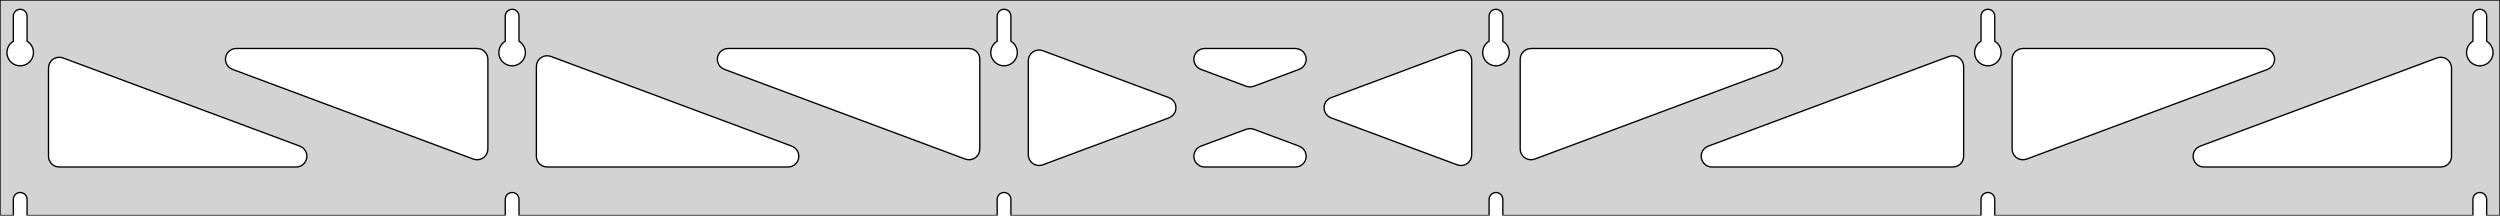 <?xml version="1.0" standalone="no"?>
<!DOCTYPE svg PUBLIC "-//W3C//DTD SVG 1.1//EN" "http://www.w3.org/Graphics/SVG/1.1/DTD/svg11.dtd">
<svg width="928mm" height="80mm" viewBox="0 -80 928 80" xmlns="http://www.w3.org/2000/svg" version="1.1">
<title>OpenSCAD Model</title>
<path d="
M 928,-80 L 0,-80 L 0,-0 L 4.95,-0 L 4.95,-6 L 5.006,-6.53
 L 5.17,-7.037 L 5.437,-7.499 L 5.794,-7.895 L 6.225,-8.208 L 6.712,-8.425 L 7.233,-8.536
 L 7.767,-8.536 L 8.288,-8.425 L 8.775,-8.208 L 9.206,-7.895 L 9.563,-7.499 L 9.83,-7.037
 L 9.994,-6.53 L 10.05,-6 L 10.05,-0 L 187.55,-0 L 187.55,-6 L 187.606,-6.53
 L 187.77,-7.037 L 188.037,-7.499 L 188.394,-7.895 L 188.825,-8.208 L 189.312,-8.425 L 189.833,-8.536
 L 190.367,-8.536 L 190.888,-8.425 L 191.375,-8.208 L 191.806,-7.895 L 192.163,-7.499 L 192.43,-7.037
 L 192.594,-6.53 L 192.65,-6 L 192.65,-0 L 370.15,-0 L 370.15,-6 L 370.206,-6.53
 L 370.37,-7.037 L 370.637,-7.499 L 370.994,-7.895 L 371.425,-8.208 L 371.912,-8.425 L 372.433,-8.536
 L 372.967,-8.536 L 373.488,-8.425 L 373.975,-8.208 L 374.406,-7.895 L 374.763,-7.499 L 375.03,-7.037
 L 375.194,-6.53 L 375.25,-6 L 375.25,-0 L 552.75,-0 L 552.75,-6 L 552.806,-6.53
 L 552.97,-7.037 L 553.237,-7.499 L 553.594,-7.895 L 554.025,-8.208 L 554.512,-8.425 L 555.033,-8.536
 L 555.567,-8.536 L 556.088,-8.425 L 556.575,-8.208 L 557.006,-7.895 L 557.363,-7.499 L 557.63,-7.037
 L 557.794,-6.53 L 557.85,-6 L 557.85,-0 L 735.35,-0 L 735.35,-6 L 735.406,-6.53
 L 735.57,-7.037 L 735.837,-7.499 L 736.194,-7.895 L 736.625,-8.208 L 737.112,-8.425 L 737.633,-8.536
 L 738.167,-8.536 L 738.688,-8.425 L 739.175,-8.208 L 739.606,-7.895 L 739.963,-7.499 L 740.23,-7.037
 L 740.394,-6.53 L 740.45,-6 L 740.45,-0 L 917.95,-0 L 917.95,-6 L 918.006,-6.53
 L 918.17,-7.037 L 918.437,-7.499 L 918.794,-7.895 L 919.225,-8.208 L 919.712,-8.425 L 920.233,-8.536
 L 920.767,-8.536 L 921.288,-8.425 L 921.775,-8.208 L 922.206,-7.895 L 922.563,-7.499 L 922.83,-7.037
 L 922.994,-6.53 L 923.05,-6 L 923.05,-0 L 928,-0 z
M 6.986,-55.607 L 6.477,-55.688 L 5.98,-55.821 L 5.499,-56.005 L 5.04,-56.239 L 4.608,-56.52
 L 4.208,-56.844 L 3.844,-57.208 L 3.52,-57.608 L 3.239,-58.04 L 3.005,-58.499 L 2.821,-58.98
 L 2.688,-59.477 L 2.607,-59.986 L 2.58,-60.5 L 2.607,-61.014 L 2.688,-61.523 L 2.821,-62.02
 L 3.005,-62.501 L 3.239,-62.96 L 3.52,-63.392 L 3.844,-63.792 L 4.208,-64.156 L 4.608,-64.48
 L 4.95,-64.702 L 4.95,-74 L 5.006,-74.53 L 5.17,-75.037 L 5.437,-75.499 L 5.794,-75.895
 L 6.225,-76.208 L 6.712,-76.425 L 7.233,-76.536 L 7.767,-76.536 L 8.288,-76.425 L 8.775,-76.208
 L 9.206,-75.895 L 9.563,-75.499 L 9.83,-75.037 L 9.994,-74.53 L 10.05,-74 L 10.05,-64.702
 L 10.392,-64.48 L 10.792,-64.156 L 11.156,-63.792 L 11.48,-63.392 L 11.761,-62.96 L 11.995,-62.501
 L 12.179,-62.02 L 12.312,-61.523 L 12.393,-61.014 L 12.42,-60.5 L 12.393,-59.986 L 12.312,-59.477
 L 12.179,-58.98 L 11.995,-58.499 L 11.761,-58.04 L 11.48,-57.608 L 11.156,-57.208 L 10.792,-56.844
 L 10.392,-56.52 L 9.96,-56.239 L 9.501,-56.005 L 9.02,-55.821 L 8.523,-55.688 L 8.014,-55.607
 L 7.5,-55.58 z
M 189.586,-55.607 L 189.077,-55.688 L 188.58,-55.821 L 188.099,-56.005 L 187.64,-56.239 L 187.208,-56.52
 L 186.808,-56.844 L 186.444,-57.208 L 186.12,-57.608 L 185.839,-58.04 L 185.605,-58.499 L 185.421,-58.98
 L 185.288,-59.477 L 185.207,-59.986 L 185.18,-60.5 L 185.207,-61.014 L 185.288,-61.523 L 185.421,-62.02
 L 185.605,-62.501 L 185.839,-62.96 L 186.12,-63.392 L 186.444,-63.792 L 186.808,-64.156 L 187.208,-64.48
 L 187.55,-64.702 L 187.55,-74 L 187.606,-74.53 L 187.77,-75.037 L 188.037,-75.499 L 188.394,-75.895
 L 188.825,-76.208 L 189.312,-76.425 L 189.833,-76.536 L 190.367,-76.536 L 190.888,-76.425 L 191.375,-76.208
 L 191.806,-75.895 L 192.163,-75.499 L 192.43,-75.037 L 192.594,-74.53 L 192.65,-74 L 192.65,-64.702
 L 192.992,-64.48 L 193.392,-64.156 L 193.756,-63.792 L 194.08,-63.392 L 194.361,-62.96 L 194.595,-62.501
 L 194.779,-62.02 L 194.912,-61.523 L 194.993,-61.014 L 195.02,-60.5 L 194.993,-59.986 L 194.912,-59.477
 L 194.779,-58.98 L 194.595,-58.499 L 194.361,-58.04 L 194.08,-57.608 L 193.756,-57.208 L 193.392,-56.844
 L 192.992,-56.52 L 192.56,-56.239 L 192.101,-56.005 L 191.62,-55.821 L 191.123,-55.688 L 190.614,-55.607
 L 190.1,-55.58 z
M 372.186,-55.607 L 371.677,-55.688 L 371.18,-55.821 L 370.699,-56.005 L 370.24,-56.239 L 369.808,-56.52
 L 369.408,-56.844 L 369.044,-57.208 L 368.72,-57.608 L 368.439,-58.04 L 368.205,-58.499 L 368.021,-58.98
 L 367.888,-59.477 L 367.807,-59.986 L 367.78,-60.5 L 367.807,-61.014 L 367.888,-61.523 L 368.021,-62.02
 L 368.205,-62.501 L 368.439,-62.96 L 368.72,-63.392 L 369.044,-63.792 L 369.408,-64.156 L 369.808,-64.48
 L 370.15,-64.702 L 370.15,-74 L 370.206,-74.53 L 370.37,-75.037 L 370.637,-75.499 L 370.994,-75.895
 L 371.425,-76.208 L 371.912,-76.425 L 372.433,-76.536 L 372.967,-76.536 L 373.488,-76.425 L 373.975,-76.208
 L 374.406,-75.895 L 374.763,-75.499 L 375.03,-75.037 L 375.194,-74.53 L 375.25,-74 L 375.25,-64.702
 L 375.592,-64.48 L 375.992,-64.156 L 376.356,-63.792 L 376.68,-63.392 L 376.961,-62.96 L 377.195,-62.501
 L 377.379,-62.02 L 377.512,-61.523 L 377.593,-61.014 L 377.62,-60.5 L 377.593,-59.986 L 377.512,-59.477
 L 377.379,-58.98 L 377.195,-58.499 L 376.961,-58.04 L 376.68,-57.608 L 376.356,-57.208 L 375.992,-56.844
 L 375.592,-56.52 L 375.16,-56.239 L 374.701,-56.005 L 374.22,-55.821 L 373.723,-55.688 L 373.214,-55.607
 L 372.7,-55.58 z
M 554.786,-55.607 L 554.277,-55.688 L 553.78,-55.821 L 553.299,-56.005 L 552.84,-56.239 L 552.408,-56.52
 L 552.008,-56.844 L 551.644,-57.208 L 551.32,-57.608 L 551.039,-58.04 L 550.805,-58.499 L 550.621,-58.98
 L 550.488,-59.477 L 550.407,-59.986 L 550.38,-60.5 L 550.407,-61.014 L 550.488,-61.523 L 550.621,-62.02
 L 550.805,-62.501 L 551.039,-62.96 L 551.32,-63.392 L 551.644,-63.792 L 552.008,-64.156 L 552.408,-64.48
 L 552.75,-64.702 L 552.75,-74 L 552.806,-74.53 L 552.97,-75.037 L 553.237,-75.499 L 553.594,-75.895
 L 554.025,-76.208 L 554.512,-76.425 L 555.033,-76.536 L 555.567,-76.536 L 556.088,-76.425 L 556.575,-76.208
 L 557.006,-75.895 L 557.363,-75.499 L 557.63,-75.037 L 557.794,-74.53 L 557.85,-74 L 557.85,-64.702
 L 558.192,-64.48 L 558.592,-64.156 L 558.956,-63.792 L 559.28,-63.392 L 559.561,-62.96 L 559.795,-62.501
 L 559.979,-62.02 L 560.112,-61.523 L 560.193,-61.014 L 560.22,-60.5 L 560.193,-59.986 L 560.112,-59.477
 L 559.979,-58.98 L 559.795,-58.499 L 559.561,-58.04 L 559.28,-57.608 L 558.956,-57.208 L 558.592,-56.844
 L 558.192,-56.52 L 557.76,-56.239 L 557.301,-56.005 L 556.82,-55.821 L 556.323,-55.688 L 555.814,-55.607
 L 555.3,-55.58 z
M 737.386,-55.607 L 736.877,-55.688 L 736.38,-55.821 L 735.899,-56.005 L 735.44,-56.239 L 735.008,-56.52
 L 734.608,-56.844 L 734.244,-57.208 L 733.92,-57.608 L 733.639,-58.04 L 733.405,-58.499 L 733.221,-58.98
 L 733.088,-59.477 L 733.007,-59.986 L 732.98,-60.5 L 733.007,-61.014 L 733.088,-61.523 L 733.221,-62.02
 L 733.405,-62.501 L 733.639,-62.96 L 733.92,-63.392 L 734.244,-63.792 L 734.608,-64.156 L 735.008,-64.48
 L 735.35,-64.702 L 735.35,-74 L 735.406,-74.53 L 735.57,-75.037 L 735.837,-75.499 L 736.194,-75.895
 L 736.625,-76.208 L 737.112,-76.425 L 737.633,-76.536 L 738.167,-76.536 L 738.688,-76.425 L 739.175,-76.208
 L 739.606,-75.895 L 739.963,-75.499 L 740.23,-75.037 L 740.394,-74.53 L 740.45,-74 L 740.45,-64.702
 L 740.792,-64.48 L 741.192,-64.156 L 741.556,-63.792 L 741.88,-63.392 L 742.161,-62.96 L 742.395,-62.501
 L 742.579,-62.02 L 742.712,-61.523 L 742.793,-61.014 L 742.82,-60.5 L 742.793,-59.986 L 742.712,-59.477
 L 742.579,-58.98 L 742.395,-58.499 L 742.161,-58.04 L 741.88,-57.608 L 741.556,-57.208 L 741.192,-56.844
 L 740.792,-56.52 L 740.36,-56.239 L 739.901,-56.005 L 739.42,-55.821 L 738.923,-55.688 L 738.414,-55.607
 L 737.9,-55.58 z
M 919.986,-55.607 L 919.477,-55.688 L 918.98,-55.821 L 918.499,-56.005 L 918.04,-56.239 L 917.608,-56.52
 L 917.208,-56.844 L 916.844,-57.208 L 916.52,-57.608 L 916.239,-58.04 L 916.005,-58.499 L 915.821,-58.98
 L 915.688,-59.477 L 915.607,-59.986 L 915.58,-60.5 L 915.607,-61.014 L 915.688,-61.523 L 915.821,-62.02
 L 916.005,-62.501 L 916.239,-62.96 L 916.52,-63.392 L 916.844,-63.792 L 917.208,-64.156 L 917.608,-64.48
 L 917.95,-64.702 L 917.95,-74 L 918.006,-74.53 L 918.17,-75.037 L 918.437,-75.499 L 918.794,-75.895
 L 919.225,-76.208 L 919.712,-76.425 L 920.233,-76.536 L 920.767,-76.536 L 921.288,-76.425 L 921.775,-76.208
 L 922.206,-75.895 L 922.563,-75.499 L 922.83,-75.037 L 922.994,-74.53 L 923.05,-74 L 923.05,-64.702
 L 923.392,-64.48 L 923.792,-64.156 L 924.156,-63.792 L 924.48,-63.392 L 924.761,-62.96 L 924.995,-62.501
 L 925.179,-62.02 L 925.312,-61.523 L 925.393,-61.014 L 925.42,-60.5 L 925.393,-59.986 L 925.312,-59.477
 L 925.179,-58.98 L 924.995,-58.499 L 924.761,-58.04 L 924.48,-57.608 L 924.156,-57.208 L 923.792,-56.844
 L 923.392,-56.52 L 922.96,-56.239 L 922.501,-56.005 L 922.02,-55.821 L 921.523,-55.688 L 921.014,-55.607
 L 920.5,-55.58 z
M 463.414,-47.771 L 462.604,-47.979 L 445.76,-54.252 L 444.805,-54.764 L 444.184,-55.324 L 443.692,-56
 L 443.352,-56.764 L 443.178,-57.582 L 443.178,-58.418 L 443.352,-59.236 L 443.692,-60 L 444.184,-60.676
 L 444.805,-61.236 L 445.529,-61.654 L 446.325,-61.913 L 447.156,-62 L 480.844,-62 L 481.918,-61.853
 L 482.695,-61.546 L 483.392,-61.083 L 483.977,-60.486 L 484.426,-59.78 L 484.717,-58.996 L 484.84,-58.169
 L 484.788,-57.335 L 484.563,-56.529 L 484.176,-55.788 L 483.643,-55.143 L 482.988,-54.624 L 482.24,-54.252
 L 465.396,-47.979 L 464.249,-47.735 z
M 359.114,-20.744 L 358.304,-20.952 L 268.886,-54.252 L 267.931,-54.764 L 267.31,-55.324 L 266.818,-56
 L 266.478,-56.764 L 266.304,-57.582 L 266.304,-58.418 L 266.478,-59.236 L 266.818,-60 L 267.31,-60.676
 L 267.931,-61.236 L 268.655,-61.654 L 269.451,-61.913 L 270.282,-62 L 359.7,-62 L 360.936,-61.804
 L 361.7,-61.464 L 362.377,-60.973 L 362.936,-60.351 L 363.354,-59.627 L 363.613,-58.832 L 363.7,-58
 L 363.7,-24.701 L 363.574,-23.704 L 363.282,-22.921 L 362.834,-22.215 L 362.248,-21.618 L 361.552,-21.155
 L 360.774,-20.848 L 359.949,-20.709 z
M 749.826,-20.848 L 749.048,-21.155 L 748.352,-21.618 L 747.766,-22.215 L 747.318,-22.921 L 747.026,-23.704
 L 746.9,-24.701 L 746.9,-58 L 746.987,-58.832 L 747.246,-59.627 L 747.664,-60.351 L 748.223,-60.973
 L 748.9,-61.464 L 749.664,-61.804 L 750.9,-62 L 840.318,-62 L 841.149,-61.913 L 841.945,-61.654
 L 842.669,-61.236 L 843.29,-60.676 L 843.782,-60 L 844.122,-59.236 L 844.296,-58.418 L 844.296,-57.582
 L 844.122,-56.764 L 843.782,-56 L 843.29,-55.324 L 842.669,-54.764 L 841.714,-54.252 L 752.296,-20.952
 L 751.486,-20.744 L 750.651,-20.709 z
M 176.514,-20.744 L 175.704,-20.952 L 86.286,-54.252 L 85.331,-54.764 L 84.71,-55.324 L 84.218,-56
 L 83.878,-56.764 L 83.704,-57.582 L 83.704,-58.418 L 83.878,-59.236 L 84.218,-60 L 84.71,-60.676
 L 85.331,-61.236 L 86.055,-61.654 L 86.85,-61.913 L 87.682,-62 L 177.1,-62 L 178.336,-61.804
 L 179.1,-61.464 L 179.777,-60.973 L 180.336,-60.351 L 180.754,-59.627 L 181.013,-58.832 L 181.1,-58
 L 181.1,-24.701 L 180.974,-23.704 L 180.682,-22.921 L 180.234,-22.215 L 179.648,-21.618 L 178.952,-21.155
 L 178.174,-20.848 L 177.349,-20.709 z
M 567.226,-20.848 L 566.448,-21.155 L 565.752,-21.618 L 565.166,-22.215 L 564.718,-22.921 L 564.426,-23.704
 L 564.3,-24.701 L 564.3,-58 L 564.387,-58.832 L 564.646,-59.627 L 565.064,-60.351 L 565.623,-60.973
 L 566.3,-61.464 L 567.064,-61.804 L 568.3,-62 L 657.718,-62 L 658.549,-61.913 L 659.345,-61.654
 L 660.069,-61.236 L 660.69,-60.676 L 661.182,-60 L 661.522,-59.236 L 661.696,-58.418 L 661.696,-57.582
 L 661.522,-56.764 L 661.182,-56 L 660.69,-55.324 L 660.069,-54.764 L 659.114,-54.252 L 569.696,-20.952
 L 568.886,-20.744 L 568.051,-20.709 z
M 385.282,-18.591 L 384.464,-18.764 L 383.7,-19.105 L 383.023,-19.596 L 382.464,-20.218 L 382.046,-20.942
 L 381.787,-21.737 L 381.7,-22.569 L 381.7,-57.431 L 381.826,-58.428 L 382.118,-59.212 L 382.566,-59.917
 L 383.152,-60.514 L 383.848,-60.977 L 384.626,-61.285 L 385.451,-61.424 L 386.286,-61.388 L 387.096,-61.18
 L 433.904,-43.748 L 434.36,-43.546 L 435.057,-43.083 L 435.642,-42.486 L 436.09,-41.78 L 436.382,-40.996
 L 436.505,-40.169 L 436.453,-39.335 L 436.228,-38.529 L 435.841,-37.788 L 435.308,-37.143 L 434.653,-36.624
 L 433.904,-36.252 L 387.096,-18.82 L 386.118,-18.591 z
M 541.714,-18.612 L 540.904,-18.82 L 494.096,-36.252 L 493.64,-36.454 L 492.943,-36.917 L 492.358,-37.514
 L 491.91,-38.22 L 491.618,-39.004 L 491.495,-39.831 L 491.547,-40.665 L 491.772,-41.471 L 492.159,-42.212
 L 492.692,-42.857 L 493.347,-43.376 L 494.096,-43.748 L 540.904,-61.18 L 541.882,-61.409 L 542.718,-61.409
 L 543.536,-61.236 L 544.3,-60.895 L 544.977,-60.404 L 545.536,-59.782 L 545.954,-59.058 L 546.213,-58.263
 L 546.3,-57.431 L 546.3,-22.569 L 546.174,-21.572 L 545.882,-20.788 L 545.434,-20.083 L 544.848,-19.485
 L 544.152,-19.023 L 543.374,-18.715 L 542.549,-18.576 z
M 203.1,-18 L 201.864,-18.196 L 201.1,-18.536 L 200.423,-19.027 L 199.864,-19.649 L 199.446,-20.373
 L 199.187,-21.168 L 199.1,-22 L 199.1,-55.299 L 199.226,-56.295 L 199.518,-57.079 L 199.966,-57.785
 L 200.552,-58.382 L 201.248,-58.845 L 202.026,-59.152 L 202.851,-59.291 L 203.686,-59.256 L 204.496,-59.048
 L 293.914,-25.748 L 294.869,-25.236 L 295.49,-24.677 L 295.982,-24 L 296.322,-23.236 L 296.496,-22.418
 L 296.496,-21.582 L 296.322,-20.764 L 295.982,-20 L 295.49,-19.323 L 294.869,-18.764 L 294.145,-18.346
 L 293.349,-18.087 L 292.518,-18 z
M 635.482,-18 L 634.651,-18.087 L 633.855,-18.346 L 633.131,-18.764 L 632.51,-19.323 L 632.018,-20
 L 631.678,-20.764 L 631.504,-21.582 L 631.504,-22.418 L 631.678,-23.236 L 632.018,-24 L 632.51,-24.677
 L 633.131,-25.236 L 634.086,-25.748 L 723.504,-59.048 L 724.314,-59.256 L 725.149,-59.291 L 725.974,-59.152
 L 726.752,-58.845 L 727.448,-58.382 L 728.034,-57.785 L 728.482,-57.079 L 728.774,-56.295 L 728.9,-55.299
 L 728.9,-22 L 728.813,-21.168 L 728.554,-20.373 L 728.136,-19.649 L 727.577,-19.027 L 726.9,-18.536
 L 726.136,-18.196 L 724.9,-18 z
M 22,-18 L 20.764,-18.196 L 20,-18.536 L 19.323,-19.027 L 18.764,-19.649 L 18.346,-20.373
 L 18.087,-21.168 L 18,-22 L 18,-54.74 L 18.126,-55.737 L 18.418,-56.521 L 18.866,-57.227
 L 19.452,-57.824 L 20.148,-58.286 L 20.926,-58.594 L 21.751,-58.733 L 22.586,-58.697 L 23.396,-58.489
 L 111.314,-25.748 L 112.269,-25.236 L 112.89,-24.677 L 113.382,-24 L 113.722,-23.236 L 113.896,-22.418
 L 113.896,-21.582 L 113.722,-20.764 L 113.382,-20 L 112.89,-19.323 L 112.269,-18.764 L 111.545,-18.346
 L 110.749,-18.087 L 109.918,-18 z
M 818.082,-18 L 817.251,-18.087 L 816.455,-18.346 L 815.731,-18.764 L 815.11,-19.323 L 814.618,-20
 L 814.278,-20.764 L 814.104,-21.582 L 814.104,-22.418 L 814.278,-23.236 L 814.618,-24 L 815.11,-24.677
 L 815.731,-25.236 L 816.686,-25.748 L 904.604,-58.489 L 905.414,-58.697 L 906.249,-58.733 L 907.074,-58.594
 L 907.852,-58.286 L 908.548,-57.824 L 909.134,-57.227 L 909.582,-56.521 L 909.874,-55.737 L 910,-54.74
 L 910,-22 L 909.913,-21.168 L 909.654,-20.373 L 909.236,-19.649 L 908.677,-19.027 L 908,-18.536
 L 907.236,-18.196 L 906,-18 z
M 447.156,-18 L 446.082,-18.147 L 445.305,-18.454 L 444.608,-18.917 L 444.023,-19.514 L 443.574,-20.22
 L 443.283,-21.003 L 443.16,-21.831 L 443.212,-22.665 L 443.437,-23.471 L 443.824,-24.212 L 444.356,-24.857
 L 445.012,-25.376 L 445.76,-25.748 L 462.604,-32.021 L 463.751,-32.265 L 464.586,-32.229 L 465.396,-32.021
 L 482.24,-25.748 L 483.195,-25.236 L 483.816,-24.677 L 484.308,-24 L 484.648,-23.236 L 484.822,-22.418
 L 484.822,-21.582 L 484.648,-20.764 L 484.308,-20 L 483.816,-19.323 L 483.195,-18.764 L 482.471,-18.346
 L 481.675,-18.087 L 480.844,-18 z
" stroke="black" fill="lightgray" stroke-width="0.5"/>
</svg>
